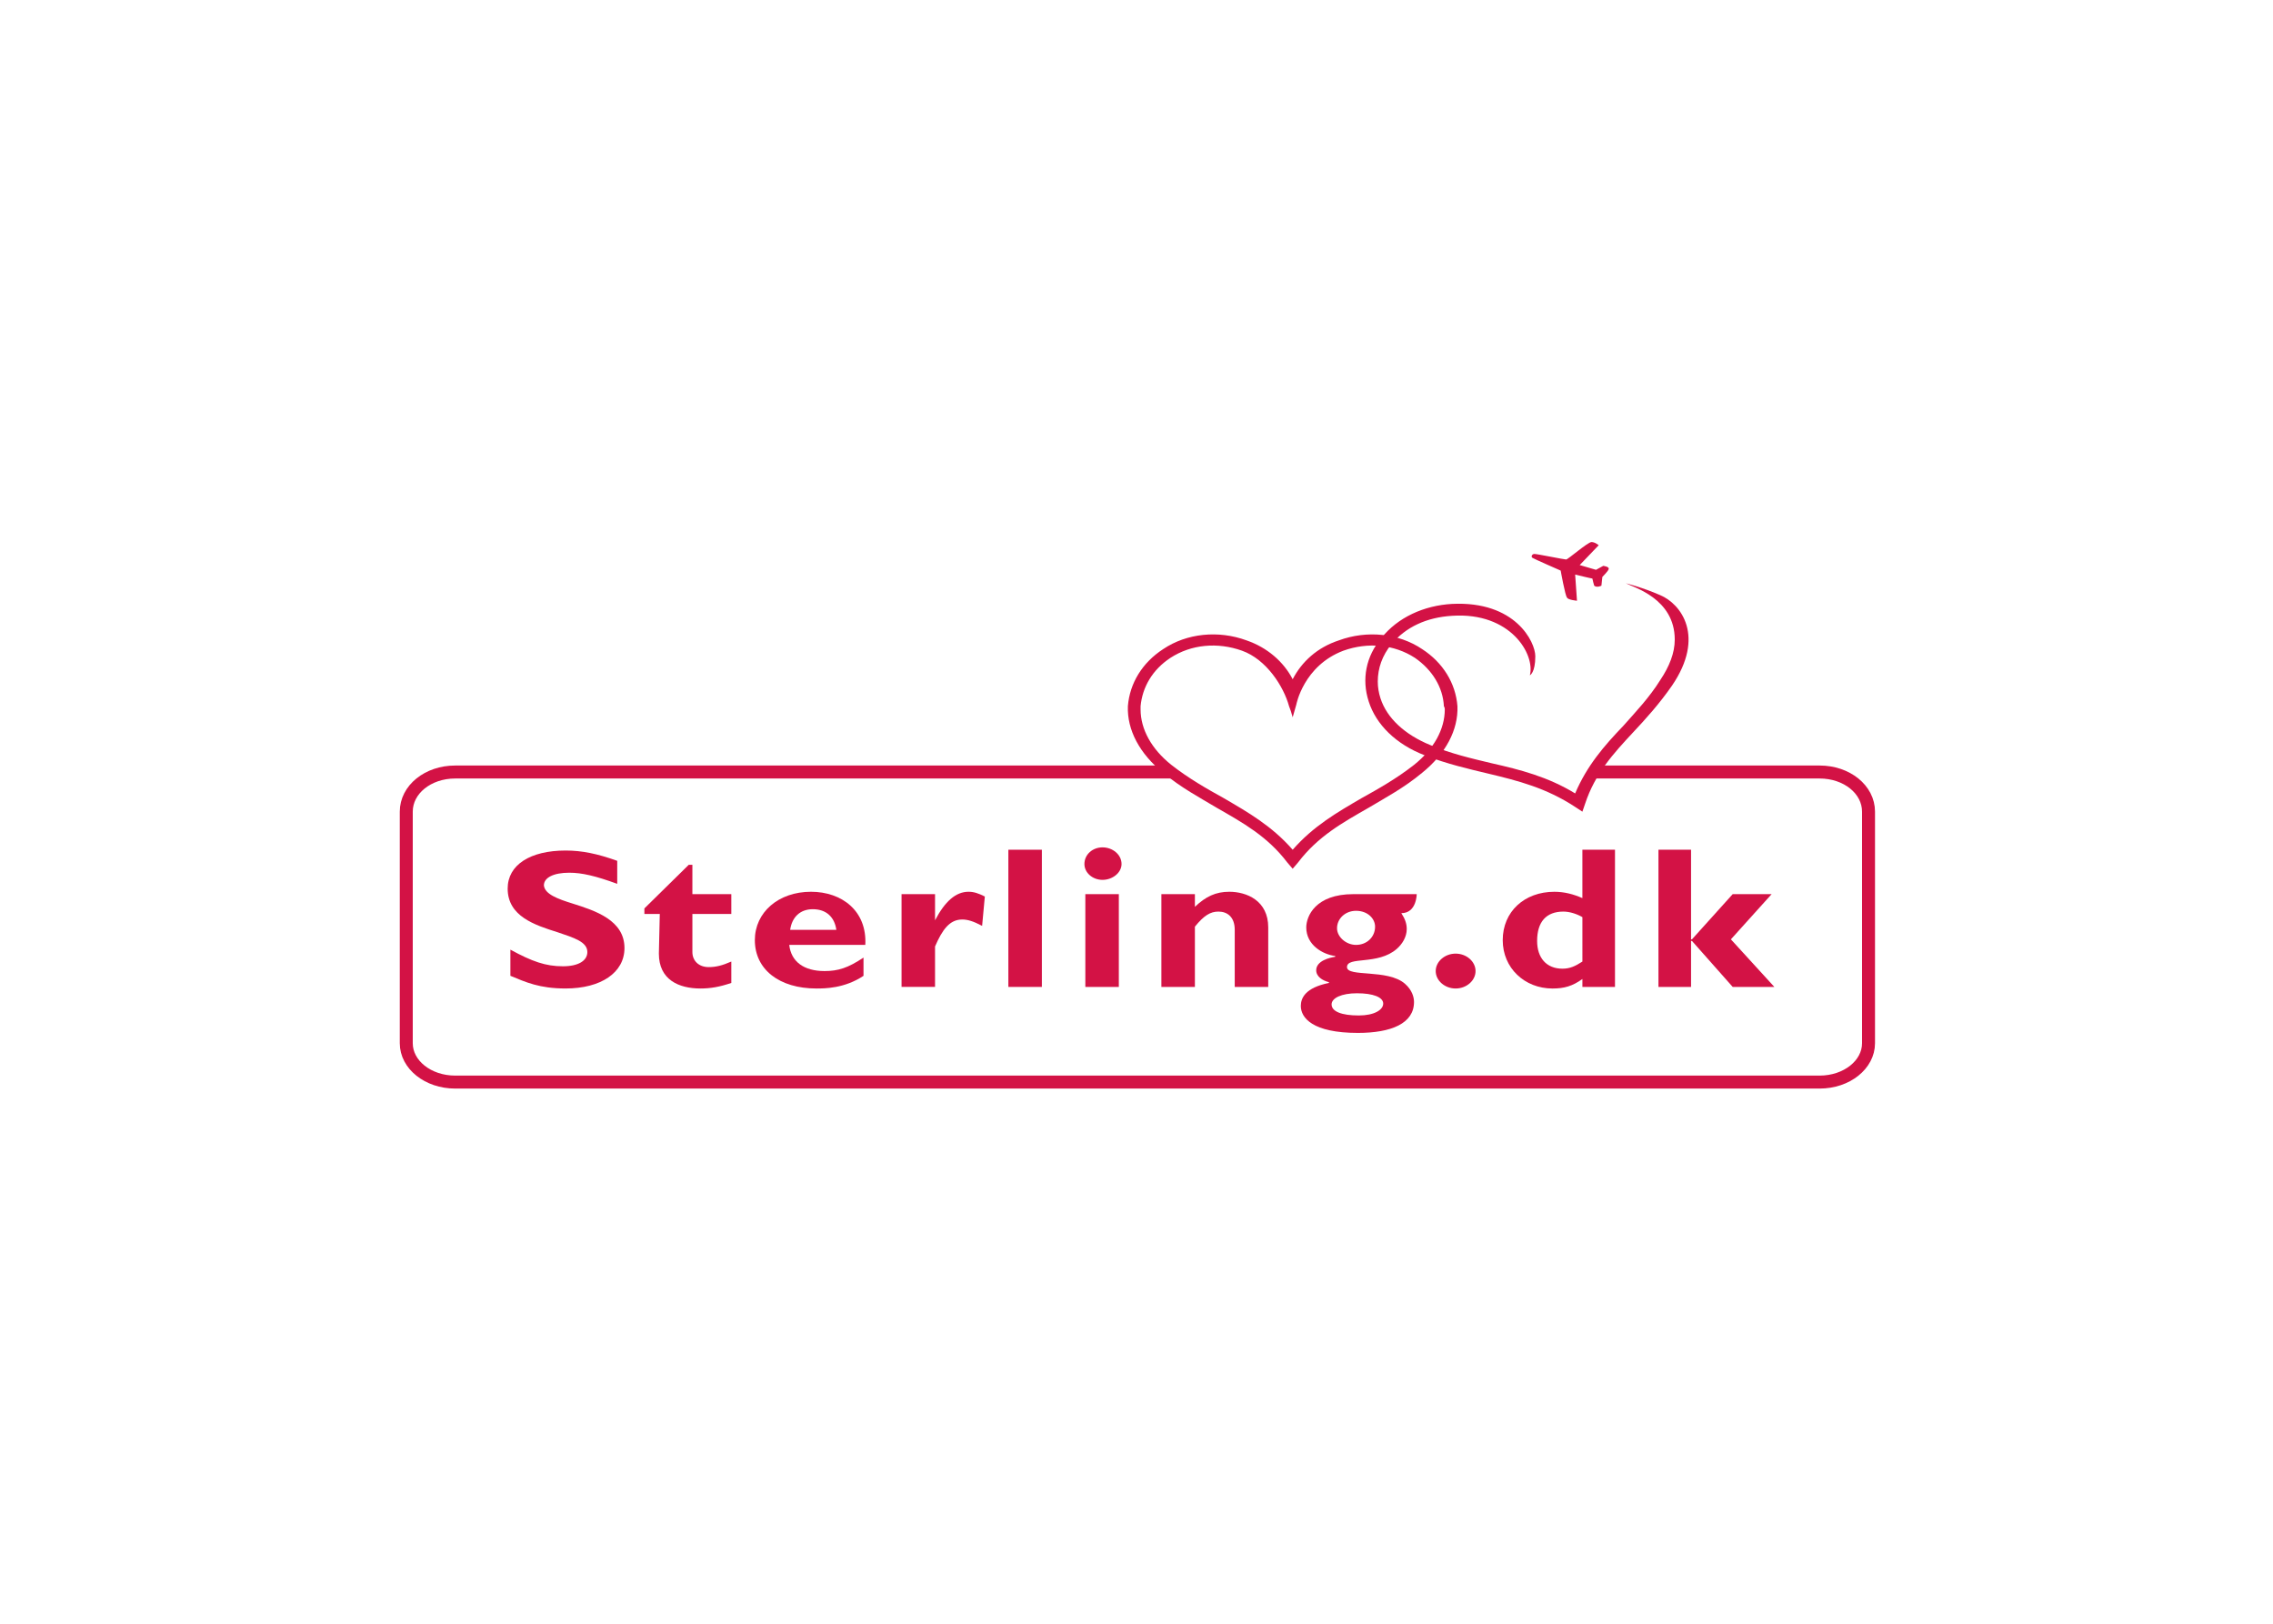 <svg clip-rule="evenodd" fill-rule="evenodd" stroke-miterlimit="2.613" viewBox="0 0 560 400" xmlns="http://www.w3.org/2000/svg"><g transform="matrix(.67 0 0 .67 -33.362 130.42)"><path d="m480.518 89.197h-263.354c-9.985 0-17.975 6.417-17.975 14.581v85.142c0 7.872 7.99 14.283 17.975 14.283h501.736c9.989 0 17.983-6.411 17.983-14.283v-85.142c0-8.164-7.994-14.581-17.983-14.581h-83.236" fill="none" stroke="#d31245" stroke-width="4.77"/><g fill="#d31245"><path d="m623.683 15.137s-9.99-4.373-10.322-4.664c-.666-.291-.325-1.455.672-1.455.994 0 10.98 2.041 11.649 2.041s7.99-6.414 9.324-6.414c1.33 0 2.657 1.168 2.657 1.168l-6.988 7.291 5.994 1.746 2.661-1.455s2.332.291 1.995 1.168c0 .582-2.324 2.914-2.324 2.914l-.34 3.205s-1.659.876-2.657 0c0 0-.669-2.332-.669-2.623-.333 0-6.331-1.459-6.331-1.459l.673 9.622s-3.33-.291-3.666-1.168c-.665-.585-2.328-9.917-2.328-9.917z"/><path d="m542.117 40.796c-7.998 2.623-13.652 7.873-16.982 14.287-3.33-6.414-9.324-11.664-16.981-14.287-10.315-3.791-21.971-2.627-30.63 3.205-7.661 4.959-12.321 12.537-12.986 20.996-.333 8.745 4.331 17.491 12.986 24.491 6.656 5.537 13.312 9.037 19.639 12.831 9.657 5.537 18.648 10.492 25.973 20.119l1.995 2.328 1.992-2.328c7.325-9.627 16.316-14.582 25.969-20.119 6.327-3.79 12.987-7.29 19.642-12.831 8.659-7 13.316-15.749 12.987-24.491-.661-8.455-5.325-16.037-12.987-20.996-8.647-5.828-20.303-6.992-30.617-3.205zm-18.316 24.201c.665 1.749.665 1.749 1.334 4.081l1.331-4.664s2.668-14.286 17.314-19.827c8.987-3.209 18.652-2.332 26.297 2.627 6.335 4.373 10.322 10.787 10.659 17.786.332.582.332.873.332 1.168 0 7.291-3.995 14.578-11.316 20.41-6.326 4.958-12.986 8.745-19.317 12.249-8.984 5.246-17.643 10.201-25.296 18.951-7.657-8.746-16.313-13.701-25.304-18.951-6.327-3.5-12.983-7.291-19.31-12.249-7.321-5.832-11.319-13.119-11.319-20.41v-1.168c.661-6.999 4.331-13.409 10.991-17.786 7.649-4.959 17.306-5.832 26.301-2.627 8.98 3.209 15.307 13.123 17.303 20.41z"/><path d="m660.306 24.178c-6.663-2.914-12.65-4.373-12.65-4.373 2.657 1.459 17.972 5.541 17.972 20.7 0 4.959-2 9.914-5.322 14.873-3.999 6.413-8.995 11.659-13.652 16.909-6.995 7.291-13.315 14.578-17.65 24.783-9.989-6.123-20.304-8.746-30.625-11.078-7.329-1.75-14.986-3.5-22.644-6.705-9.32-3.791-15.979-9.914-18.315-17.204-.658-2.041-.994-4.082-.994-6.123 0-4.959 1.663-9.623 4.993-13.701 5.325-6.414 12.982-9.914 22.306-10.496 21.638-1.459 30.63 14.287 28.627 21.868 0 0 2.003-.876 2.003-6.999 0-5.25-7.325-20.41-30.63-19.242-10.322.582-19.974 4.959-25.969 12.537-5.662 6.705-7.328 15.163-4.664 23.323 2.669 8.455 9.99 15.75 20.648 19.828 8.322 3.209 15.98 4.959 23.304 6.705 10.988 2.626 21.306 5.249 31.956 12.245l2.665 1.75 1.001-2.914c3.663-11.081 10.322-18.372 17.647-26.241 4.66-4.959 9.657-10.496 14.317-17.204 12.317-18.078 3.326-30.033-4.324-33.241z"/><path d="m265.773 155.384c0-3.787-4.993-5.25-10.987-7.291-8.323-2.623-18.312-5.828-18.312-16.036 0-8.746 8.326-13.992 21.309-13.992 5.994 0 11.652 1.164 18.977 3.787v8.459c-7.99-2.918-12.983-4.086-17.647-4.086-5.658 0-9.32 1.75-9.32 4.664.332 3.209 4.993 4.959 10.654 6.705 8.323 2.626 18.977 6.123 18.977 16.327 0 9.041-8.655 14.869-21.641 14.869-9.657 0-14.65-2.328-20.311-4.66v-9.623c7.993 4.373 12.986 6.119 19.309 6.119 5.666.004 8.992-2.033 8.992-5.242z"/><path d="m367.321 164.134c-6.992 4.66-14.321 4.66-17.318 4.66-13.648 0-22.639-6.996-22.639-17.783 0-10.205 8.659-17.783 20.644-17.783 11.319 0 20.643 7 19.978 19.533h-27.968c.665 6.123 5.329 9.623 12.982 9.623 4.997 0 8.659-1.168 14.321-4.959zm-9.989-16.914c-.666-4.664-3.663-7.582-8.659-7.582-4.657 0-7.658 2.914-8.323 7.582z"/><path d="m420.586 168.215v-50.445h12.321v50.445z"/><path d="m462.206 123.024c0 3.205-3.33 5.828-6.992 5.828s-6.66-2.623-6.66-5.828c0-3.5 2.994-6.123 6.66-6.123s6.992 2.623 6.992 6.123zm-13.315 11.074h12.317v34.114h-12.317z"/><path d="m489.177 138.765c3.995-3.791 7.657-5.537 12.65-5.537 6.327 0 14.32 3.205 14.32 13.123v21.864h-12.321v-20.995c0-4.664-2.664-6.705-5.99-6.705-3.001 0-5.333 1.459-8.659 5.541v22.159h-12.322v-34.117h12.322z"/><path d="m565.085 141.097c-2.657 0 0 0 0 0 1.334 2.041 1.992 3.791 1.992 5.832 0 2.914-1.656 5.545-3.655 7.291-6.996 6.123-18.316 2.623-18.316 6.705 0 3.791 14.978.582 21.309 6.123 2.661 2.332 3.334 4.958 3.334 6.708 0 7.865-8.327 11.369-20.648 11.369-16.641 0-20.972-5.545-20.972-9.914 0-2.914 1.663-6.705 10.318-8.458v-.287c-2.329-.583-4.661-2.041-4.661-4.373 0-3.5 4.993-4.664 6.989-4.959v-.291c-4.653-.582-10.647-4.082-10.647-10.492 0-4.082 3.326-12.25 17.306-12.25h23.309c0-.003 0 6.996-5.658 6.996zm-16.316 29.45c-5.655 0-9.325 1.75-9.325 4.082 0 2.623 3.67 4.082 9.993 4.082 5.662 0 8.984-2.041 8.984-4.373s-3.658-3.791-9.652-3.791zm-.333-17.786c3.995 0 6.996-2.914 6.996-6.705 0-2.914-2.669-5.828-6.996-5.828-3.995 0-6.992 2.914-6.992 6.41.004 3.205 3.33 6.123 6.992 6.123z"/><path d="m592.38 162.384c0 3.499-3.326 6.41-7.32 6.41-3.999 0-7.329-2.914-7.329-6.41s3.334-6.414 7.329-6.414c3.994 0 7.32 2.914 7.32 6.414z"/><path d="m643.657 168.215h-11.988v-2.914c-3.663 2.623-6.66 3.496-10.984 3.496-10.322 0-18.311-7.577-18.311-17.782 0-10.496 7.986-17.783 18.977-17.783 3.658 0 6.995.869 10.314 2.328v-17.79h11.989v50.445zm-11.988-25.659c-1.992-1.168-4.653-2.041-6.996-2.041-6.323 0-9.653 3.795-9.653 10.787 0 6.123 3.33 10.205 9.324 10.205 2.668 0 4.656-.877 7.325-2.623z"/><path d="m686.937 134.098h14.317l-14.979 16.622 15.98 17.495h-15.318l-14.979-16.913h-.332v16.913h-11.989v-50.445h11.989v32.95h.332z"/><path d="m410.937 145.761.997-10.787c-2.331-1.164-3.994-1.746-5.994-1.746-4.66 0-8.655 3.496-12.314 10.492v-9.622h-12.317v34.114h12.317v-14.873c2.661-6.123 5.326-9.913 9.99-9.913 1.992.003 3.987.589 7.321 2.335z"/><path d="m318.712 141.388h-14.313v13.996c0 3.209 2.329 5.541 5.991 5.541 2.664 0 4.996-.582 8.322-2.041v7.869c-4.327 1.462-7.657 2.041-11.319 2.041-7.99 0-15.319-3.205-15.319-12.828l.337-14.578h-5.662v-2.037l16.316-16.04h1.334v10.787h14.313z"/></g></g></svg>